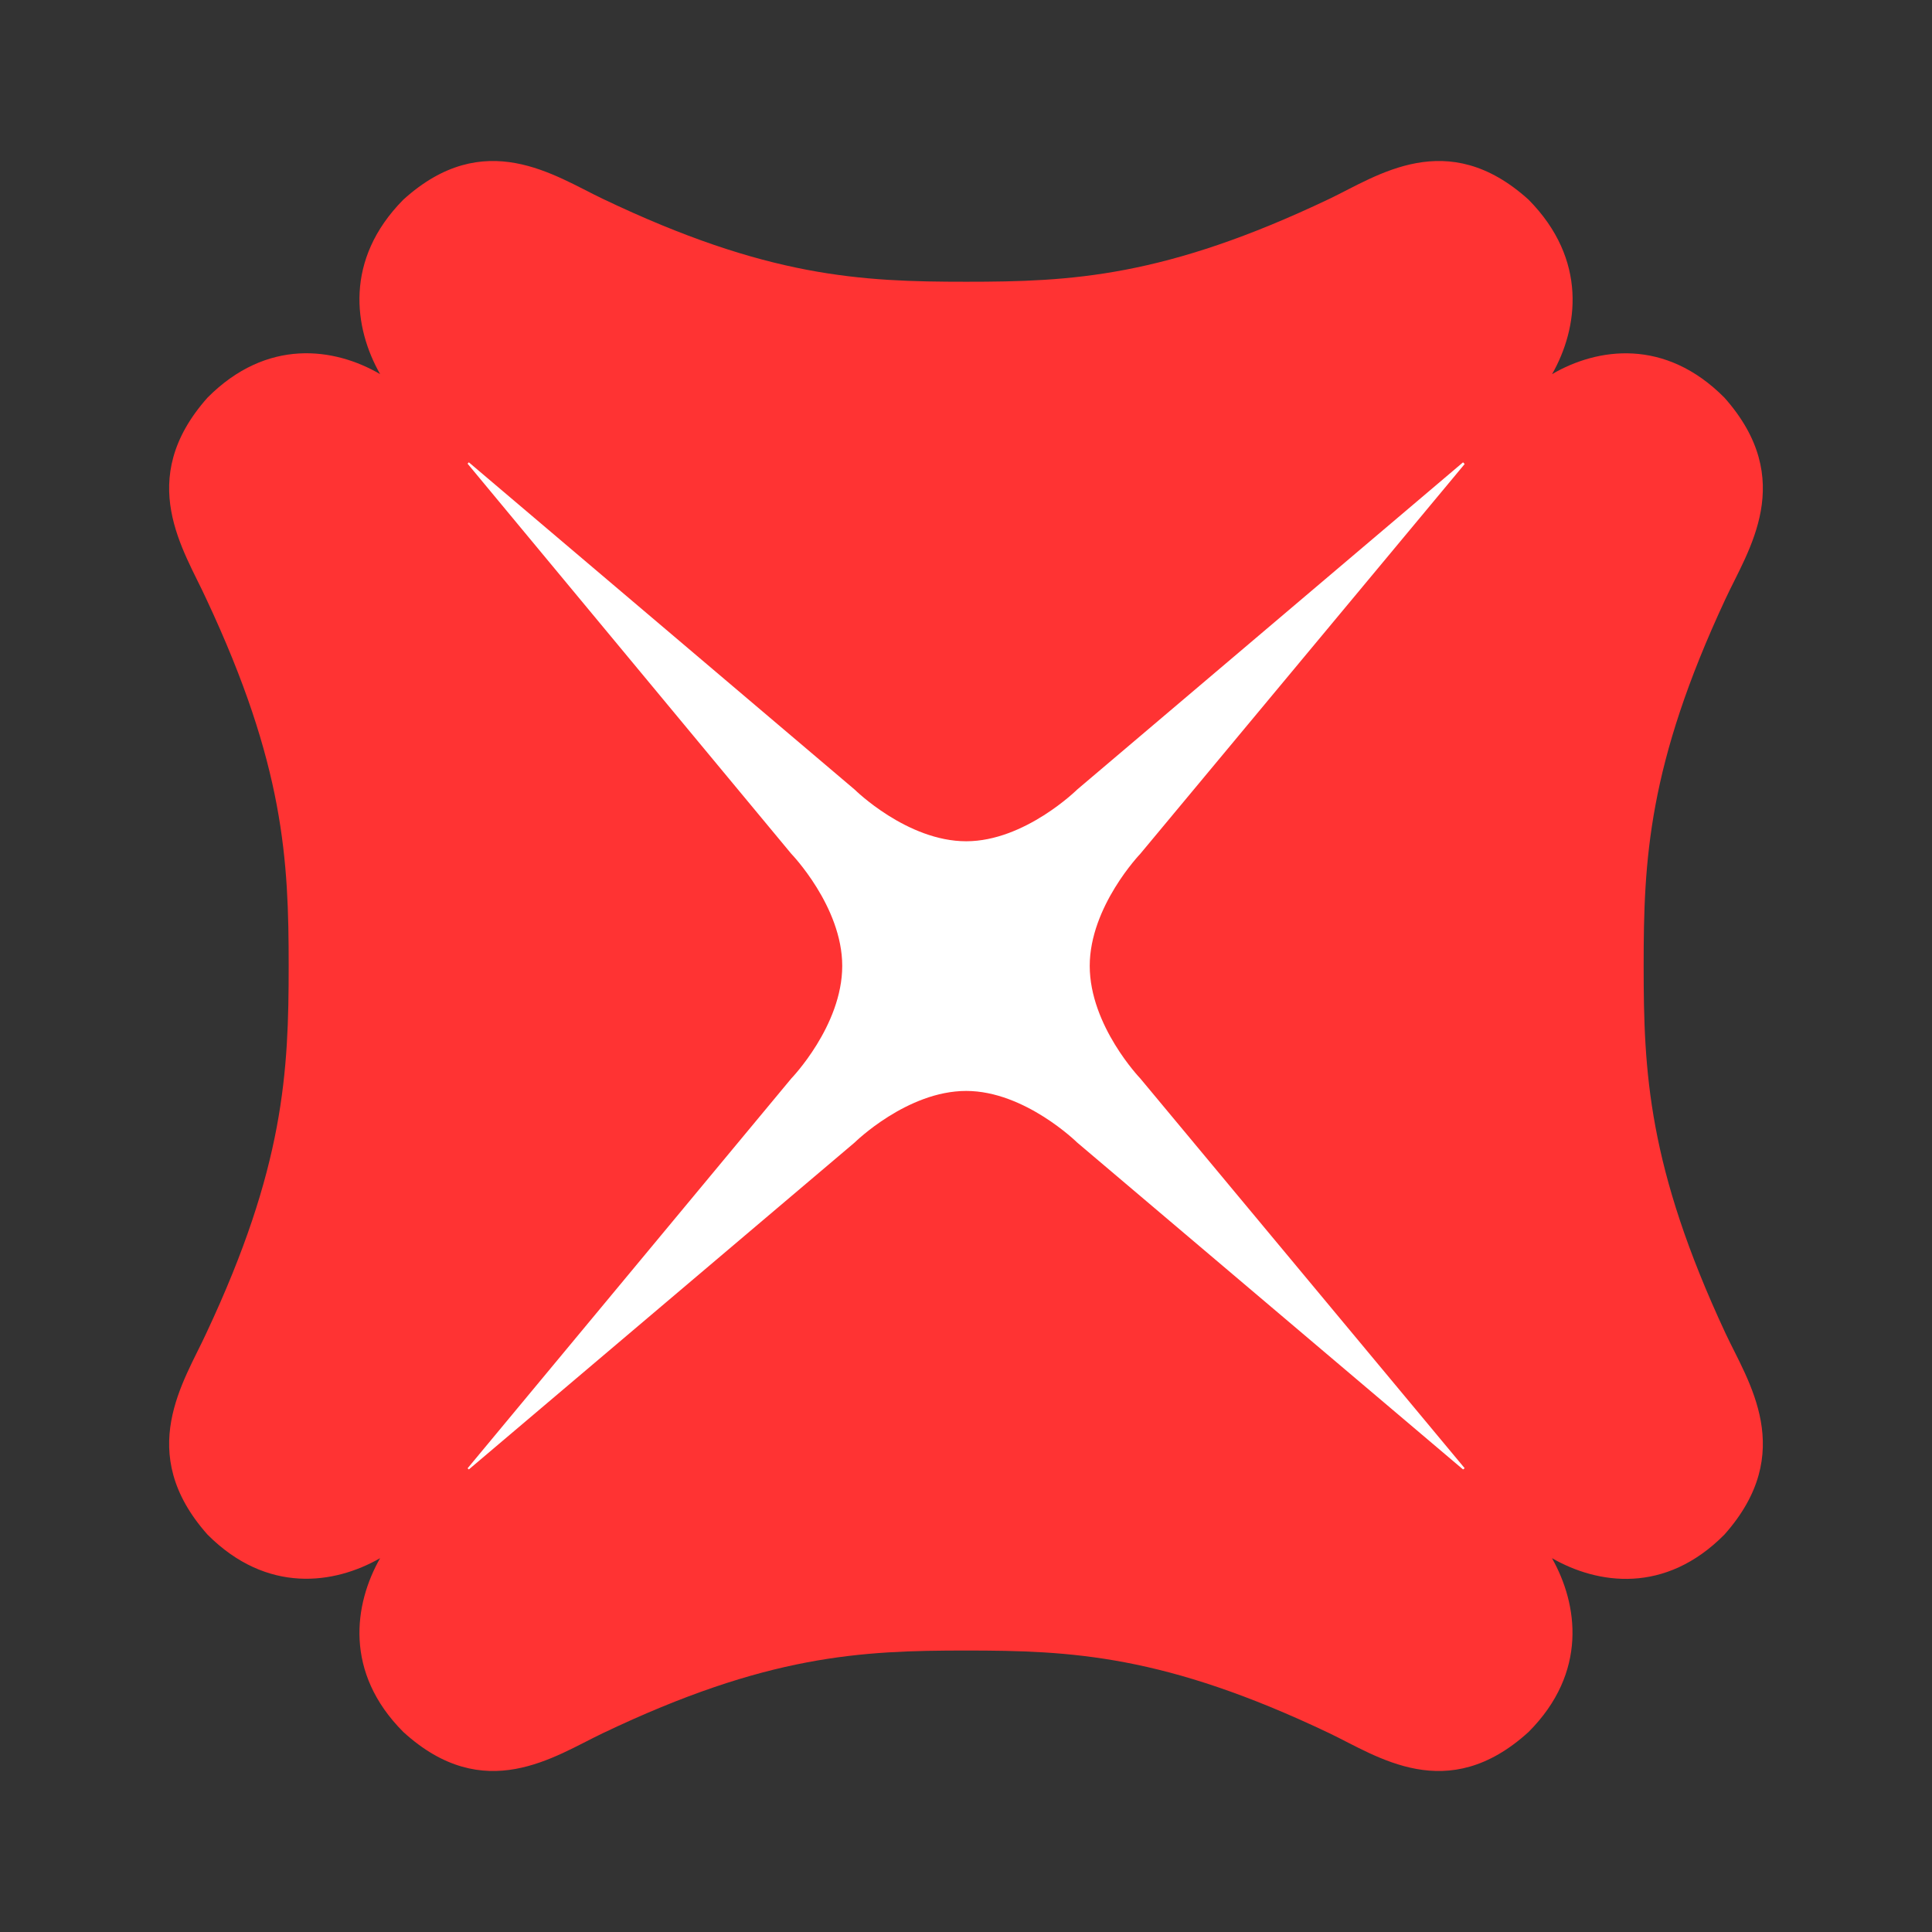 <svg width="48" height="48" viewBox="0 0 48 48" fill="none" xmlns="http://www.w3.org/2000/svg">
<rect x="0" y="0" width="48" height="48" fill="#333333" stroke="none"/>
<g clip-path="url(#clip0_15_3087)">
<path fill-rule="evenodd" clip-rule="evenodd" d="M10.788 37.345H37.213V10.654H10.788V37.345Z" fill="white"/>
<path fill-rule="evenodd" clip-rule="evenodd" d="M36.349 36.508L26.761 28.385C26.761 28.385 25.462 27.104 24.005 27.104C22.533 27.104 21.234 28.385 21.234 28.385L11.648 36.508L11.617 36.48L19.66 26.794C19.66 26.794 20.925 25.486 20.925 23.997C20.925 22.522 19.66 21.213 19.66 21.213L11.617 11.52L11.648 11.486L21.234 19.617C21.234 19.617 22.533 20.901 24.005 20.901C25.462 20.901 26.761 19.617 26.761 19.617L36.349 11.486L36.389 11.529L28.33 21.213C28.33 21.213 27.074 22.522 27.074 23.997C27.074 25.486 28.33 26.794 28.33 26.794L36.389 36.477L36.349 36.508ZM40.836 23.997V23.994C40.836 21.368 40.941 19.014 42.869 14.88C43.426 13.677 44.66 11.925 42.843 9.88C41.367 8.393 39.69 8.637 38.561 9.295C39.211 8.154 39.452 6.453 37.977 4.961C35.954 3.132 34.214 4.374 33.029 4.94C28.931 6.892 26.613 7 24.005 7C21.386 7 19.065 6.892 14.976 4.94C13.785 4.374 12.037 3.132 10.02 4.961C8.545 6.453 8.794 8.154 9.444 9.295C8.311 8.634 6.632 8.393 5.155 9.88C3.339 11.925 4.578 13.677 5.125 14.88C7.065 19.014 7.172 21.368 7.172 23.997C7.172 26.633 7.065 28.993 5.125 33.124C4.578 34.318 3.339 36.082 5.155 38.126C6.632 39.608 8.311 39.362 9.444 38.712C8.794 39.856 8.545 41.552 10.02 43.03C12.037 44.872 13.785 43.627 14.976 43.061C19.067 41.11 21.386 41.007 24.005 41.007C26.613 41.007 28.931 41.11 33.027 43.061C34.214 43.627 35.954 44.872 37.977 43.03C39.452 41.552 39.205 39.856 38.558 38.712C39.69 39.362 41.367 39.617 42.843 38.126C44.66 36.082 43.426 34.318 42.869 33.124C40.941 28.987 40.836 26.633 40.836 23.997Z" fill="#FF3333"/>
</g>
<defs>
<clipPath id="clip0_15_3087">
<rect width="40" height="40" fill="white" transform="translate(4 4)"/>
</clipPath>
</defs>
</svg>
